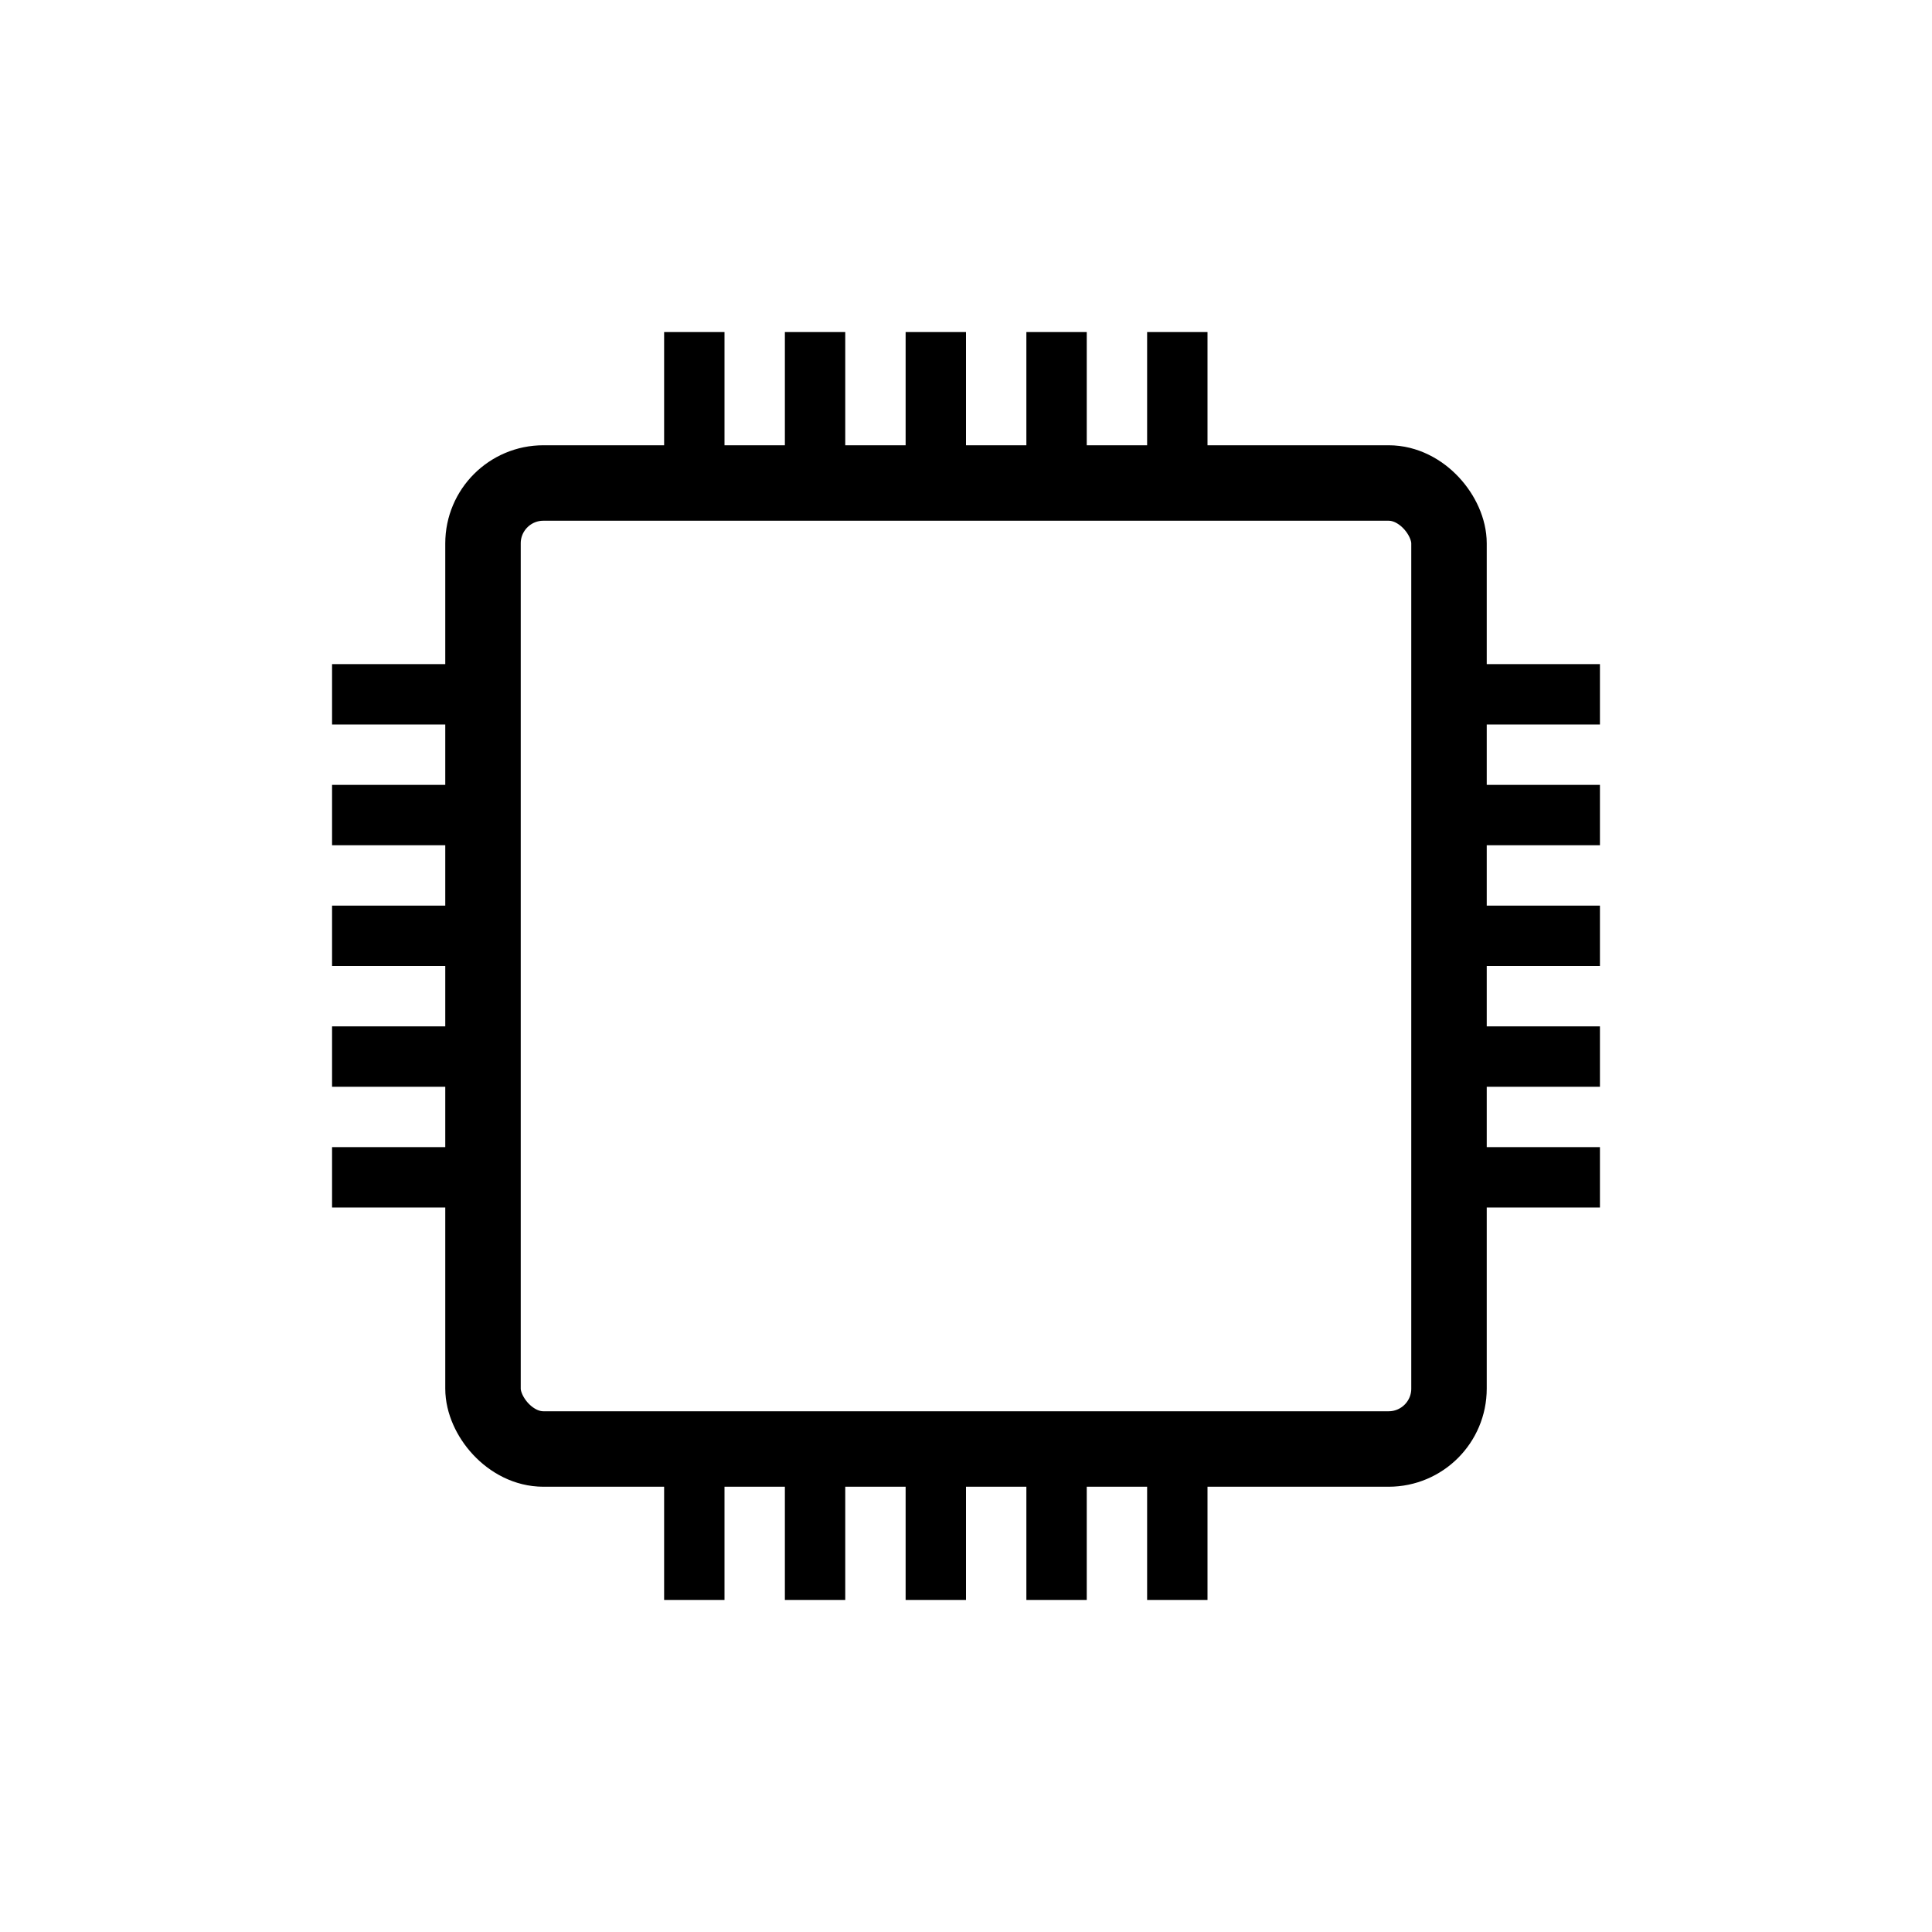 <svg xmlns="http://www.w3.org/2000/svg" width="256" height="256" viewBox="0 0 256 256" fill="none">
<defs>

</defs>
<rect width="256" height="256" fill="none"/>
<rect x="64" y="64" width="128" height="128" rx="8" fill="none" stroke="currentColor" stroke-width="10"/>
<rect x="88" y="44" width="8" height="16" fill="currentColor"/>
<rect x="104" y="44" width="8" height="16" fill="currentColor"/>
<rect x="120" y="44" width="8" height="16" fill="currentColor"/>
<rect x="136" y="44" width="8" height="16" fill="currentColor"/>
<rect x="152" y="44" width="8" height="16" fill="currentColor"/>
<rect x="88" y="196" width="8" height="16" fill="currentColor"/>
<rect x="104" y="196" width="8" height="16" fill="currentColor"/>
<rect x="120" y="196" width="8" height="16" fill="currentColor"/>
<rect x="136" y="196" width="8" height="16" fill="currentColor"/>
<rect x="152" y="196" width="8" height="16" fill="currentColor"/>
<rect x="44" y="88" width="16" height="8" fill="currentColor"/>
<rect x="44" y="104" width="16" height="8" fill="currentColor"/>
<rect x="44" y="120" width="16" height="8" fill="currentColor"/>
<rect x="44" y="136" width="16" height="8" fill="currentColor"/>
<rect x="44" y="152" width="16" height="8" fill="currentColor"/>
<rect x="196" y="88" width="16" height="8" fill="currentColor"/>
<rect x="196" y="104" width="16" height="8" fill="currentColor"/>
<rect x="196" y="120" width="16" height="8" fill="currentColor"/>
<rect x="196" y="136" width="16" height="8" fill="currentColor"/>
<rect x="196" y="152" width="16" height="8" fill="currentColor"/>
</svg>